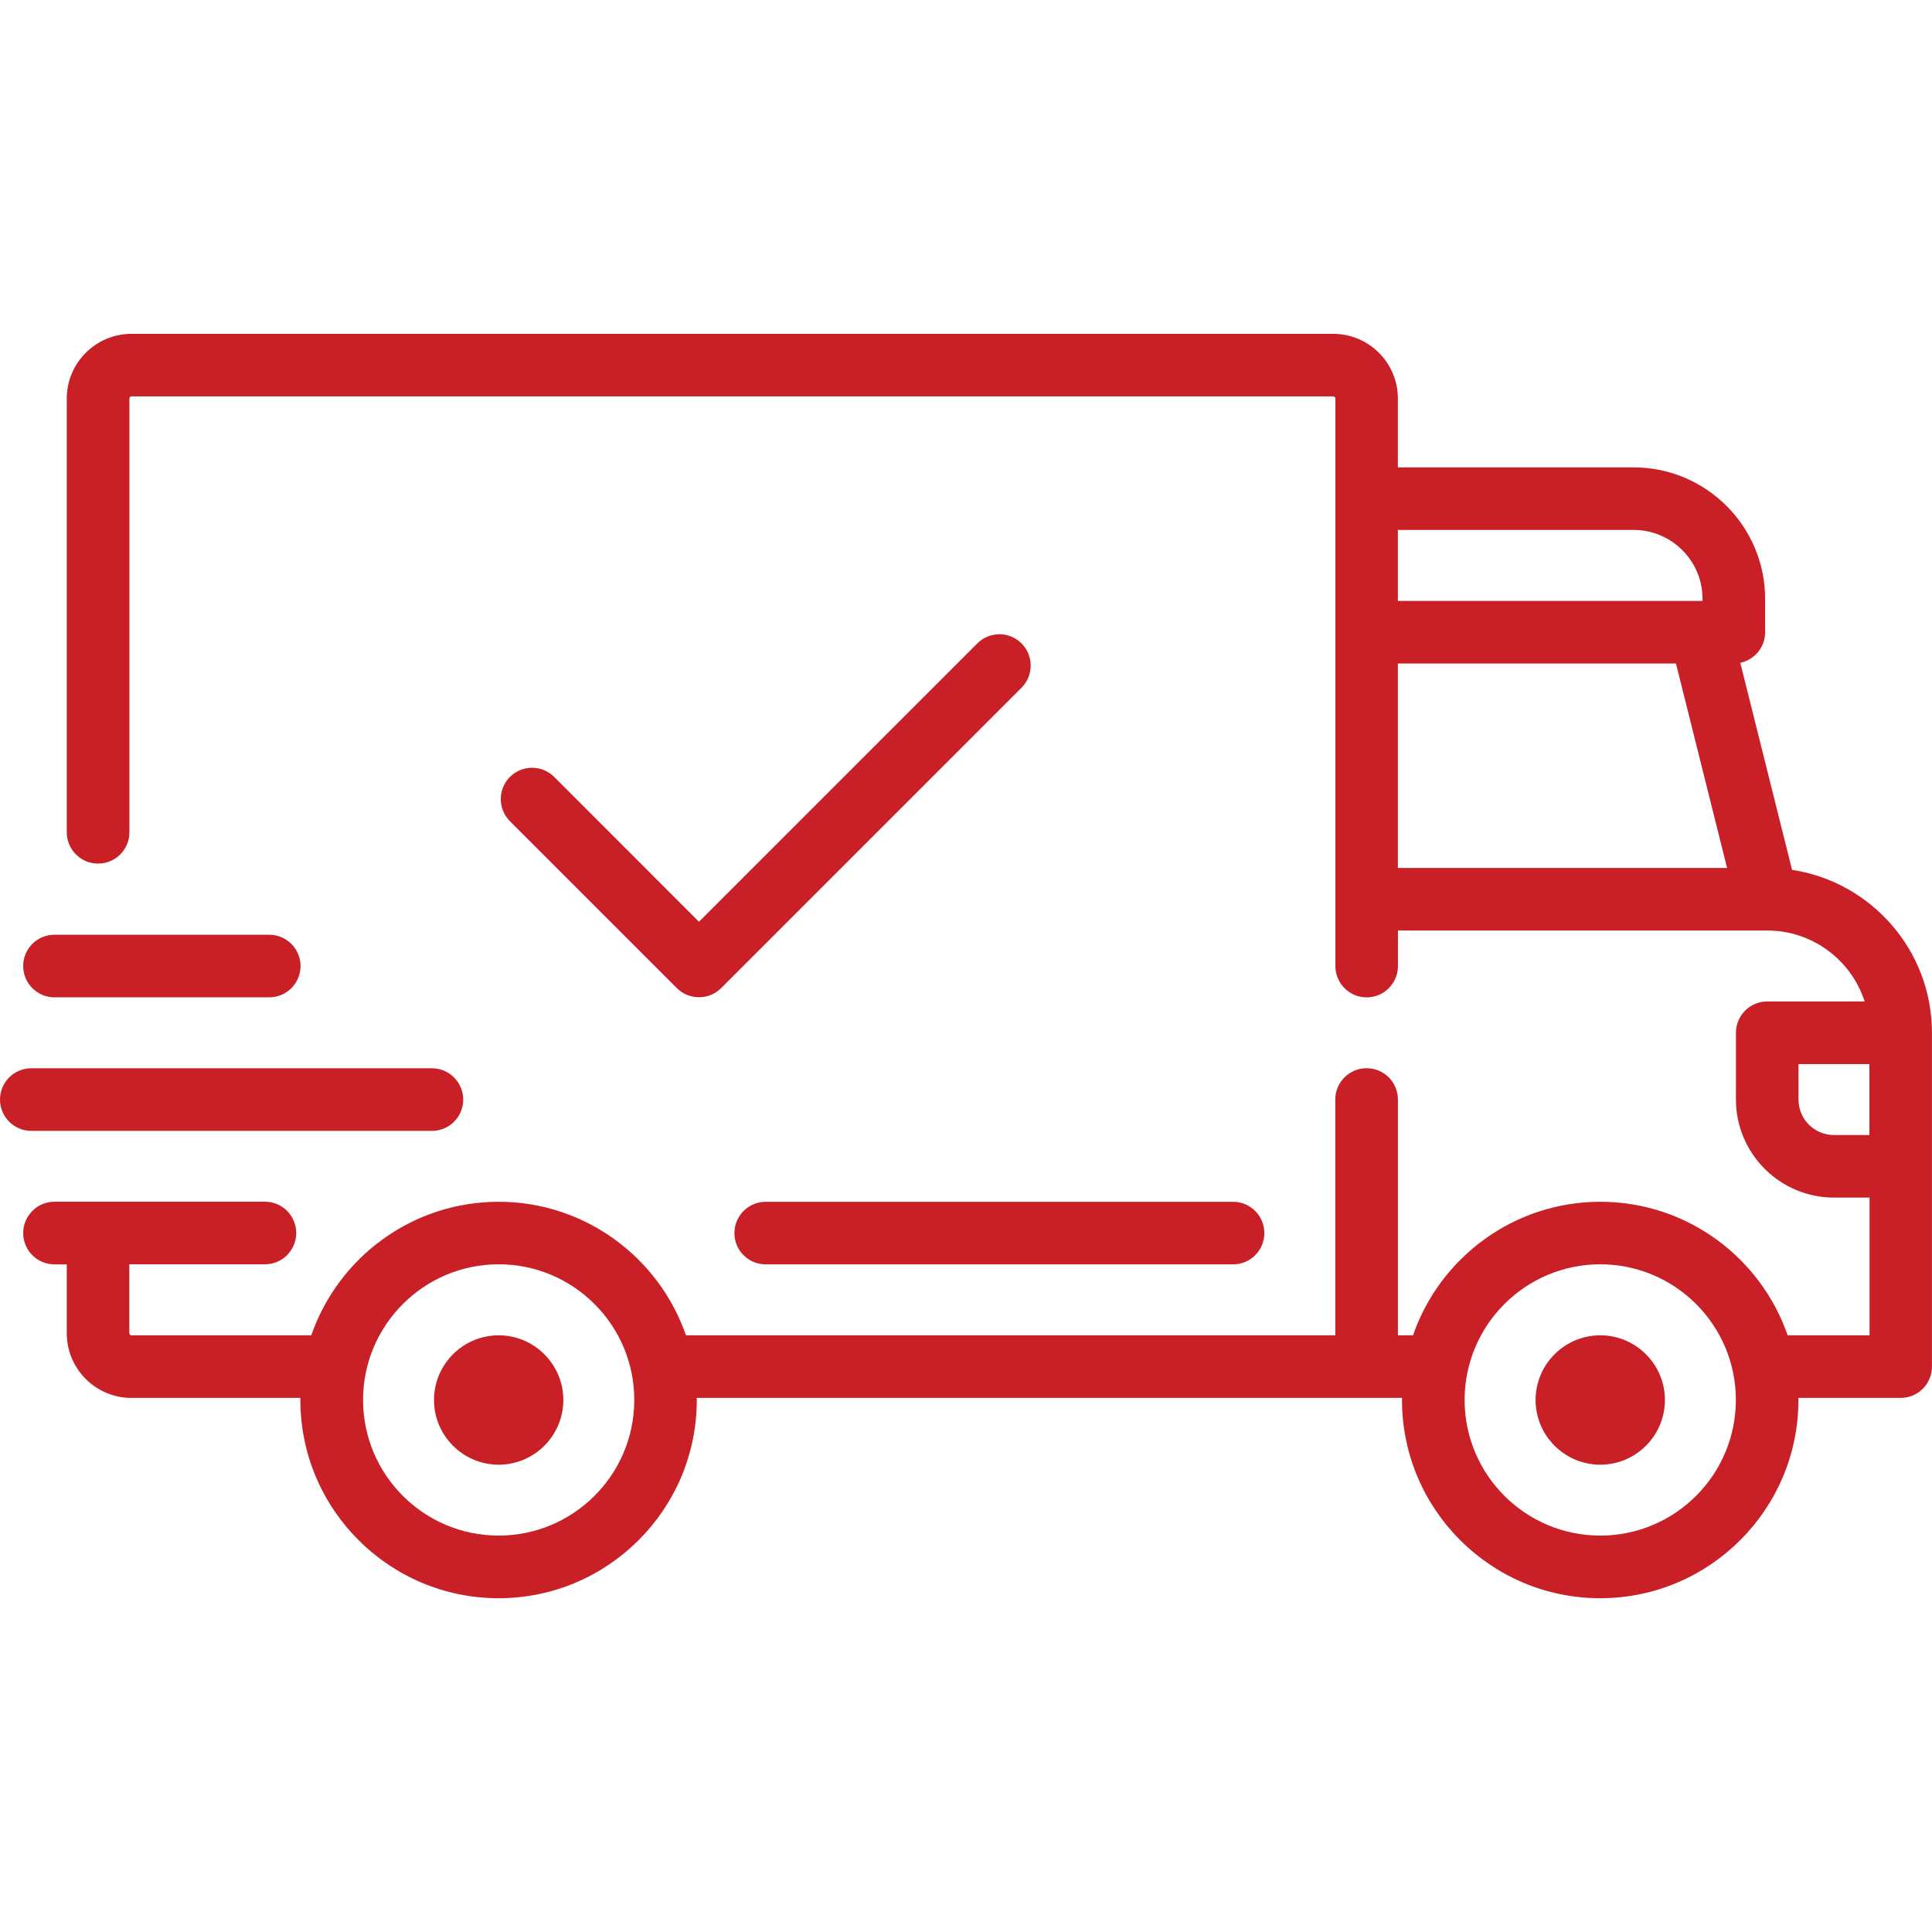 <?xml version="1.0" encoding="utf-8"?>
<!-- Generator: Adobe Illustrator 16.0.0, SVG Export Plug-In . SVG Version: 6.00 Build 0)  -->
<!DOCTYPE svg PUBLIC "-//W3C//DTD SVG 1.1//EN" "http://www.w3.org/Graphics/SVG/1.1/DTD/svg11.dtd">
<svg version="1.1" id="Capa_1" xmlns="http://www.w3.org/2000/svg" xmlns:xlink="http://www.w3.org/1999/xlink" x="0px" y="0px"
	 width="50px" height="50px" viewBox="0 0 50 50" enable-background="new 0 0 50 50" xml:space="preserve">
<g id="guias">
</g>
<g id="compras" display="none">
	<g display="inline">
		<g>
			<g>
				<path fill="#C91F26" d="M46.34,4.546H9.091v0.326L8.625,3.274C8.063,1.347,6.269,0,4.261,0H1.136C0.508,0,0,0.509,0,1.137
					c0,0.628,0.508,1.137,1.136,1.137h3.125c1.004,0,1.901,0.672,2.182,1.637l7.074,24.251l-3.625,4.529
					c-0.517,0.646-0.801,1.459-0.801,2.285c0,2.021,1.641,3.66,3.66,3.66h31.567c0.627,0,1.137-0.508,1.137-1.137
					c0-0.627-0.51-1.137-1.137-1.137H12.751c-0.765,0-1.387-0.621-1.387-1.387c0-0.313,0.107-0.623,0.304-0.867l3.652-4.563h22.29
					c1.752,0,3.367-1.024,4.113-2.61l7.93-16.851C49.88,9.6,50,9.062,50,8.528V8.206C50,6.187,48.359,4.546,46.34,4.546z
					 M47.727,8.528c0,0.203-0.045,0.407-0.131,0.59l-7.93,16.851c-0.373,0.793-1.182,1.305-2.059,1.305H15.625L9.659,6.819H46.34
					c0.766,0,1.387,0.623,1.387,1.387V8.528z"/>
				<path fill="#C91F26" d="M13.636,40.91c-2.507,0-4.545,2.037-4.545,4.545c0,2.507,2.038,4.545,4.545,4.545
					c2.507,0,4.545-2.038,4.545-4.545C18.181,42.947,16.143,40.91,13.636,40.91z M13.636,47.729c-1.253,0-2.272-1.021-2.272-2.272
					s1.02-2.272,2.272-2.272c1.252,0,2.273,1.021,2.273,2.272S14.889,47.729,13.636,47.729z"/>
				<path fill="#C91F26" d="M40.909,40.91c-2.507,0-4.546,2.037-4.546,4.545c0,2.507,2.039,4.545,4.546,4.545
					s4.546-2.038,4.546-4.545C45.455,42.947,43.416,40.91,40.909,40.91z M40.909,47.729c-1.253,0-2.272-1.021-2.272-2.272
					s1.021-2.272,2.272-2.272s2.272,1.021,2.272,2.272S42.162,47.729,40.909,47.729z"/>
			</g>
		</g>
	</g>
</g>
<g id="pago_y_fact" display="none">
	<g display="inline">
		<g>
			<g>
				<path fill="#C91F26" d="M47.727,25.21v-7.027c0-2.383-1.848-4.321-4.184-4.509L37.018,2.275
					c-0.604-1.054-1.582-1.808-2.75-2.121c-1.164-0.311-2.379-0.148-3.42,0.458L8.475,13.637h-3.93C2.039,13.637,0,15.676,0,18.183
					v27.272c0,2.508,2.039,4.546,4.545,4.546h38.637c2.506,0,4.545-2.038,4.545-4.546v-7.027C49.047,37.957,50,36.707,50,35.229
					V28.41C50,26.932,49.047,25.682,47.727,25.21z M40.902,13.637h-9.904l7.428-4.325L40.902,13.637z M37.297,7.34L26.48,13.637
					h-4.486l14.181-8.256L37.297,7.34z M31.99,2.577c0.516-0.301,1.115-0.381,1.689-0.228c0.579,0.155,1.063,0.53,1.364,1.055
					l0.002,0.004L17.478,13.637h-4.486L31.99,2.577z M45.455,45.455c0,1.253-1.021,2.273-2.273,2.273H4.545
					c-1.253,0-2.272-1.021-2.272-2.273V18.183c0-1.253,1.02-2.272,2.272-2.272h38.637c1.252,0,2.272,1.02,2.272,2.272v6.818h-6.817
					c-3.761,0-6.818,3.058-6.818,6.817c0,3.761,3.059,6.818,6.818,6.818h6.817L45.455,45.455L45.455,45.455z M47.727,35.229
					c0,0.627-0.508,1.137-1.137,1.137h-7.953c-2.508,0-4.547-2.038-4.547-4.547c0-2.506,2.039-4.545,4.547-4.545h7.953
					c0.627,0,1.137,0.511,1.137,1.138V35.229z"/>
				<path fill="#C91F26" d="M38.637,29.547c-1.254,0-2.273,1.02-2.273,2.271c0,1.254,1.021,2.272,2.273,2.272
					c1.252,0,2.271-1.021,2.271-2.272S39.889,29.547,38.637,29.547z"/>
			</g>
		</g>
	</g>
</g>
<g id="envios">
	<g>
		<g>
			<path fill="#C91F26" d="M46.379,22.512l-1.34-5.358c0.366-0.078,0.642-0.402,0.642-0.792v-0.864c0-1.875-1.526-3.402-3.402-3.402
				h-6.102v-1.782c0-0.923-0.75-1.674-1.673-1.674H3.402c-0.923,0-1.674,0.751-1.674,1.674V21.54c0,0.447,0.363,0.81,0.811,0.81
				c0.447,0,0.81-0.363,0.81-0.81V10.313c0-0.03,0.024-0.054,0.054-0.054h31.102c0.029,0,0.055,0.023,0.055,0.054v14.688
				c0,0.448,0.362,0.811,0.809,0.811c0.448,0,0.81-0.363,0.81-0.811v-0.919h9.555c0.001,0,0.002,0,0.002,0c0.001,0,0.002,0,0.002,0
				c1.177,0.001,2.176,0.773,2.519,1.835h-2.52c-0.448,0-0.811,0.364-0.811,0.811v1.728c0,1.4,1.14,2.538,2.538,2.538h0.92v3.563
				h-2.12c-0.695-2.008-2.604-3.455-4.848-3.455c-2.241,0-4.152,1.446-4.847,3.455h-0.391v-6.101c0-0.448-0.363-0.811-0.81-0.811
				c-0.448,0-0.811,0.364-0.811,0.811v6.101H17.753c-0.696-2.008-2.606-3.455-4.848-3.455c-2.243,0-4.153,1.446-4.849,3.455H3.401
				c-0.029,0-0.054-0.023-0.054-0.053V32.72h3.51c0.447,0,0.809-0.362,0.809-0.81s-0.363-0.81-0.809-0.81H1.41
				c-0.447,0.002-0.81,0.364-0.81,0.812s0.363,0.81,0.81,0.81h0.318v1.783c0,0.923,0.751,1.673,1.673,1.673h4.375
				c0,0.019-0.002,0.035-0.002,0.055c0,2.828,2.302,5.129,5.13,5.129c2.827,0,5.129-2.301,5.129-5.129
				c0-0.02-0.001-0.036-0.002-0.055h18.254c0,0.019-0.001,0.035-0.001,0.055c0,2.828,2.302,5.129,5.129,5.129
				c2.829,0,5.13-2.301,5.13-5.129c0-0.02-0.001-0.036-0.001-0.055h2.646c0.449,0,0.811-0.362,0.811-0.81v-8.64
				C50,24.595,48.426,22.823,46.379,22.512z M36.177,13.715h6.102c0.983,0,1.782,0.8,1.782,1.783v0.054h-7.884V13.715z
				 M36.177,22.463v-5.291h7.197l1.323,5.291H36.177z M12.906,39.741c-1.936,0-3.51-1.573-3.51-3.511c0-1.934,1.573-3.51,3.51-3.51
				c1.935,0,3.509,1.574,3.509,3.51C16.415,38.168,14.841,39.741,12.906,39.741z M41.414,39.741c-1.935,0-3.51-1.573-3.51-3.511
				c0-1.934,1.574-3.51,3.51-3.51c1.937,0,3.51,1.574,3.51,3.51C44.924,38.168,43.351,39.741,41.414,39.741z M48.382,29.375h-0.92
				c-0.505,0-0.917-0.411-0.917-0.919v-0.918h1.835v1.837H48.382z"/>
		</g>
	</g>
	<g>
		<g>
			<path fill="#C91F26" d="M12.906,34.558c-0.924,0-1.674,0.752-1.674,1.673c0,0.925,0.751,1.675,1.674,1.675
				s1.673-0.751,1.673-1.675C14.579,35.31,13.828,34.558,12.906,34.558z"/>
		</g>
	</g>
	<g>
		<g>
			<path fill="#C91F26" d="M41.414,34.558c-0.923,0-1.673,0.752-1.673,1.673c0,0.925,0.752,1.675,1.673,1.675
				c0.924,0,1.674-0.751,1.674-1.675C43.088,35.31,42.338,34.558,41.414,34.558z"/>
		</g>
	</g>
	<g>
		<g>
			<path fill="#C91F26" d="M31.911,31.103H19.816c-0.447,0-0.809,0.362-0.809,0.81s0.363,0.809,0.809,0.809h12.095
				c0.447,0,0.81-0.363,0.81-0.809C32.722,31.465,32.359,31.103,31.911,31.103z"/>
		</g>
	</g>
	<g>
		<g>
			<path fill="#C91F26" d="M11.178,27.647H0.81C0.362,27.647,0,28.01,0,28.456c0,0.448,0.363,0.811,0.81,0.811h10.368
				c0.448,0,0.81-0.362,0.81-0.811C11.987,28.01,11.624,27.647,11.178,27.647z"/>
		</g>
	</g>
	<g>
		<g>
			<path fill="#C91F26" d="M6.968,24.191H1.41c-0.448,0-0.81,0.362-0.81,0.809c0,0.448,0.363,0.811,0.81,0.811h5.558
				c0.448,0,0.81-0.363,0.81-0.811C7.777,24.553,7.414,24.191,6.968,24.191z"/>
		</g>
	</g>
	<g>
		<g>
			<path fill="#C91F26" d="M26.438,16.652c-0.317-0.317-0.83-0.317-1.146,0l-7.203,7.203l-3.746-3.748
				c-0.318-0.316-0.83-0.316-1.146,0c-0.315,0.317-0.316,0.829,0,1.146l4.319,4.319c0.158,0.158,0.366,0.236,0.573,0.236
				c0.208,0,0.416-0.078,0.574-0.236l7.776-7.775C26.753,17.481,26.753,16.969,26.438,16.652z"/>
		</g>
	</g>
</g>
<g id="devoluciones" display="none">
	<g display="inline">
		<g>
			<g>
				<path fill="#C91F26" d="M41.666,27.527V11.458c0-0.197-0.068-0.37-0.164-0.527l0.016-0.009l-6.25-10.417
					C35.08,0.192,34.74,0,34.375,0H7.292C6.925,0,6.586,0.192,6.398,0.505l-6.25,10.417l0.015,0.009C0.069,11.088,0,11.262,0,11.458
					v29.167c0,0.576,0.466,1.043,1.042,1.043h26.485C28.893,46.469,33.309,50,38.541,50C44.859,50,50,44.859,50,38.543
					C50,33.309,46.469,28.893,41.666,27.527z M33.785,2.083l5,8.333H26.895l-1.666-8.333H33.785z M18.562,2.083h4.544l1.684,8.333
					h-7.894L18.562,2.083z M25,12.5v4.167h-8.337L16.649,12.5H25z M7.882,2.083h8.558l-1.65,8.333H2.881L7.882,2.083z
					 M27.137,39.584H2.083V12.5h12.5v5.208c0,0.576,0.466,1.042,1.042,1.042h10.416c0.576,0,1.043-0.466,1.043-1.042L27.066,12.5
					h12.518v14.637c-0.344-0.031-0.691-0.053-1.043-0.053c-6.316,0-11.457,5.141-11.457,11.459
					C27.084,38.895,27.105,39.24,27.137,39.584z M38.541,47.918c-5.17,0-9.375-4.207-9.375-9.375c0-5.17,4.205-9.375,9.375-9.375
					s9.375,4.205,9.375,9.375C47.916,43.711,43.711,47.918,38.541,47.918z"/>
				<path fill="#C91F26" d="M35.994,37.326c0.479-0.32,0.607-0.967,0.289-1.445c-0.322-0.48-0.971-0.605-1.445-0.289l-0.965,0.645
					c0.85-1.719,2.623-2.901,4.668-2.901c1.734,0,3.348,0.856,4.32,2.297c0.322,0.478,0.971,0.603,1.445,0.279
					c0.477-0.322,0.604-0.97,0.278-1.445c-1.358-2.014-3.619-3.215-6.045-3.215c-4.021,0-7.291,3.271-7.291,7.293
					c0,0.384,0.211,0.735,0.549,0.918c0.154,0.082,0.324,0.123,0.492,0.123c0.201,0,0.401-0.06,0.578-0.176L35.994,37.326z"/>
				<path fill="#C91F26" d="M45.283,37.623c-0.34-0.18-0.748-0.162-1.07,0.053l-3.125,2.082c-0.477,0.32-0.607,0.967-0.287,1.445
					c0.318,0.48,0.967,0.604,1.443,0.289l0.967-0.645c-0.852,1.719-2.625,2.901-4.67,2.901c-1.732,0-3.346-0.856-4.318-2.297
					c-0.324-0.479-0.971-0.603-1.447-0.279c-0.477,0.32-0.602,0.97-0.278,1.445c1.358,2.014,3.621,3.215,6.045,3.215
					c4.021,0,7.293-3.271,7.293-7.293C45.834,38.158,45.621,37.805,45.283,37.623z"/>
			</g>
		</g>
	</g>
</g>
<g id="sucursales" display="none">
	<g display="inline">
		<g>
			<path fill="#C91F26" d="M30.896,37.314c4.215-6.988,9.541-16.814,9.541-21.867C40.438,6.928,33.512,0,24.989,0
				C16.469,0,9.542,6.928,9.542,15.449c0,5.051,5.327,14.877,9.54,21.868c-5,0.377-16.377,1.734-16.377,6.233
				c0,4.431,11.551,6.45,22.297,6.45c10.734,0,22.295-2.021,22.295-6.45C47.286,39.051,35.896,37.693,30.896,37.314L30.896,37.314z
				 M11.673,15.449c0-7.347,5.98-13.327,13.316-13.327c7.348,0,13.328,5.98,13.328,13.327c0,6.418-10.225,22.52-13.328,27.254
				C21.888,37.969,11.673,21.867,11.673,15.449z M24.989,47.866c-13.051,0-20.163-2.856-20.163-4.327
				c0-1.133,4.694-3.57,15.51-4.191c2.03,3.273,3.571,5.592,3.775,5.865c0.275,0.368,1.083,0.807,1.766,0
				c0.213-0.254,1.744-2.592,3.775-5.865c10.815,0.621,15.51,3.049,15.51,4.191C45.152,45.021,38.04,47.866,24.989,47.866
				L24.989,47.866z"/>
			<path fill="#C91F26" d="M31.714,15.449c0-3.715-3.01-6.725-6.725-6.725c-3.714,0-6.724,3.01-6.724,6.725
				c0,3.713,3.01,6.724,6.724,6.724C28.704,22.173,31.714,19.162,31.714,15.449z M20.388,15.449c0-2.542,2.061-4.602,4.602-4.602
				s4.604,2.061,4.604,4.602c0,2.541-2.063,4.603-4.604,4.603S20.388,17.99,20.388,15.449z"/>
		</g>
	</g>
</g>
<g id="service" display="none">
	<g display="inline">
		<path fill="#C91F26" d="M8.794,38.666c-0.7,0-1.373,0.176-1.97,0.504C3.679,35.139,1.953,30.131,1.953,25
			C1.953,12.292,12.292,1.953,25,1.953c1.545,0,3.09,0.154,4.59,0.457c0.527,0.107,1.044-0.235,1.15-0.764
			c0.107-0.529-0.234-1.044-0.764-1.151C28.35,0.167,26.675,0,25,0C18.322,0,12.044,2.601,7.322,7.322C2.6,12.043,0,18.323,0,25
			c0,5.617,1.907,11.098,5.38,15.492c-0.447,0.668-0.688,1.453-0.688,2.275c0,1.096,0.427,2.127,1.202,2.899
			c0.774,0.774,1.804,1.201,2.9,1.201c1.096,0,2.125-0.427,2.9-1.201c0.775-0.772,1.201-1.806,1.201-2.899
			c0-1.096-0.426-2.125-1.201-2.9C10.919,39.094,9.89,38.666,8.794,38.666z M10.313,44.287c-0.405,0.406-0.945,0.629-1.519,0.629
			c-0.574,0-1.113-0.223-1.519-0.629c-0.406-0.406-0.629-0.945-0.629-1.52c0-0.576,0.224-1.113,0.629-1.521
			c0.406-0.403,0.945-0.629,1.519-0.629c0.574,0,1.113,0.226,1.519,0.629c0.406,0.405,0.629,0.944,0.629,1.521
			C10.942,43.342,10.719,43.881,10.313,44.287z"/>
		<path fill="#C91F26" d="M44.619,9.505c1.063-1.593,0.891-3.77-0.514-5.174c-0.773-0.774-1.806-1.201-2.9-1.201
			c-1.096,0-2.125,0.427-2.9,1.201c-0.772,0.775-1.201,1.805-1.201,2.9c0,1.095,0.429,2.125,1.201,2.9
			c0.775,0.775,1.805,1.201,2.9,1.201c0.701,0,1.373-0.175,1.971-0.503c3.145,4.032,4.871,9.04,4.871,14.17
			c0,12.708-10.338,23.046-23.047,23.046c-1.53,0-3.06-0.15-4.546-0.449c-0.529-0.105-1.043,0.238-1.149,0.768
			c-0.105,0.527,0.237,1.043,0.766,1.148C21.683,49.836,23.342,50,25,50c6.678,0,12.955-2.602,17.678-7.322
			C47.398,37.955,50,31.678,50,25C50,19.382,48.092,13.9,44.619,9.505z M39.688,8.751c-0.405-0.406-0.631-0.945-0.631-1.52
			c0-0.574,0.226-1.113,0.631-1.519c0.404-0.406,0.945-0.629,1.519-0.629s1.112,0.224,1.521,0.629c0.838,0.838,0.838,2.201,0,3.039
			C42.32,9.156,41.781,9.38,41.206,9.38S40.092,9.156,39.688,8.751z"/>
		<path fill="#C91F26" d="M20.97,41.797c0,0.539,0.438,0.977,0.977,0.977h6.106c0.539,0,0.977-0.438,0.977-0.977v-1.893
			c1.285-0.346,2.513-0.855,3.666-1.521l1.337,1.337c0.184,0.184,0.432,0.286,0.69,0.286c0.258,0,0.508-0.104,0.689-0.286
			l4.316-4.318c0.381-0.383,0.381-1,0-1.381l-1.336-1.336c0.666-1.154,1.174-2.381,1.52-3.666h1.887
			c0.539,0,0.977-0.437,0.977-0.978v-6.105c0-0.539-0.438-0.977-0.977-0.977h-1.887c-0.346-1.283-0.854-2.512-1.52-3.665
			l1.328-1.327c0.184-0.184,0.286-0.432,0.286-0.691c-0.002-0.259-0.104-0.508-0.286-0.691l-4.32-4.315
			c-0.381-0.381-0.998-0.381-1.381,0l-1.324,1.326c-1.154-0.665-2.383-1.173-3.666-1.519V8.203c0-0.54-0.438-0.977-0.978-0.977
			h-6.106c-0.539,0-0.977,0.437-0.977,0.977v1.876c-1.284,0.345-2.511,0.854-3.665,1.519l-1.326-1.326c-0.381-0.381-1-0.381-1.381,0
			l-4.319,4.316c-0.184,0.183-0.287,0.432-0.287,0.69c0,0.26,0.103,0.508,0.286,0.691l1.328,1.327
			c-0.665,1.153-1.173,2.381-1.519,3.665H8.205c-0.54,0-0.977,0.438-0.977,0.977l-0.003,6.105c0,0.26,0.103,0.508,0.286,0.691
			c0.183,0.183,0.432,0.285,0.691,0.285h1.886c0.346,1.285,0.854,2.512,1.519,3.666l-1.335,1.336c-0.381,0.381-0.381,0.998,0,1.381
			l4.316,4.318c0.183,0.184,0.432,0.286,0.69,0.286l0,0c0.259,0,0.507-0.104,0.69-0.286l1.336-1.337
			c1.154,0.664,2.381,1.175,3.665,1.521L20.97,41.797L20.97,41.797z M17.688,36.33c-0.386-0.25-0.895-0.195-1.221,0.131
			l-1.189,1.188l-2.936-2.938l1.188-1.188c0.325-0.326,0.379-0.834,0.13-1.221c-0.886-1.369-1.508-2.871-1.85-4.466
			c-0.097-0.448-0.494-0.771-0.955-0.771H9.179l0.002-4.152h1.675c0.46,0,0.858-0.321,0.955-0.771
			c0.342-1.592,0.964-3.094,1.85-4.464c0.25-0.386,0.195-0.896-0.13-1.22l-1.18-1.182l2.938-2.935l1.179,1.18
			c0.326,0.325,0.834,0.379,1.221,0.129c1.37-0.885,2.872-1.508,4.464-1.85c0.45-0.097,0.771-0.495,0.771-0.955V9.18h4.153v1.667
			c0,0.46,0.321,0.858,0.771,0.955c1.592,0.342,3.094,0.964,4.465,1.85c0.387,0.25,0.896,0.196,1.22-0.13l1.18-1.179l2.938,2.935
			l-1.18,1.181c-0.326,0.325-0.38,0.835-0.13,1.221c0.886,1.37,1.507,2.872,1.851,4.464c0.096,0.45,0.494,0.771,0.953,0.771h1.68
			v4.151h-1.68c-0.459,0-0.857,0.322-0.953,0.771c-0.342,1.592-0.965,3.096-1.851,4.465c-0.25,0.387-0.196,0.895,0.13,1.221
			l1.188,1.188l-2.936,2.938l-1.188-1.188c-0.325-0.325-0.834-0.381-1.222-0.131c-1.369,0.888-2.871,1.508-4.463,1.851
			c-0.451,0.098-0.771,0.493-0.771,0.955v1.686h-4.153v-1.686c0-0.459-0.322-0.857-0.771-0.955
			C20.56,37.838,19.058,37.217,17.688,36.33z"/>
		<path fill="#C91F26" d="M33.068,25c0-4.449-3.619-8.07-8.068-8.07s-8.069,3.621-8.069,8.07c0,4.449,3.62,8.068,8.069,8.068
			S33.068,29.449,33.068,25z M18.884,25c0-3.373,2.744-6.117,6.116-6.117c3.373,0,6.116,2.744,6.116,6.117
			c0,3.371-2.743,6.115-6.116,6.115S18.884,28.373,18.884,25z"/>
		<path fill="#C91F26" d="M33.992,3.693c0.257,0,0.509-0.104,0.689-0.286c0.182-0.183,0.286-0.435,0.286-0.691
			c0-0.256-0.104-0.508-0.286-0.69C34.5,1.844,34.248,1.74,33.992,1.74c-0.258,0-0.51,0.104-0.689,0.286
			c-0.183,0.183-0.287,0.434-0.287,0.69c0,0.258,0.104,0.509,0.287,0.691C33.482,3.589,33.734,3.693,33.992,3.693z"/>
		<path fill="#C91F26" d="M16.051,46.324c-0.257,0-0.509,0.104-0.69,0.285c-0.181,0.181-0.286,0.434-0.286,0.69
			s0.104,0.509,0.286,0.688c0.182,0.182,0.434,0.287,0.69,0.287c0.256,0,0.509-0.104,0.69-0.287
			c0.181-0.182,0.286-0.434,0.286-0.688c0-0.258-0.104-0.51-0.286-0.69C16.559,46.428,16.308,46.324,16.051,46.324z"/>
	</g>
</g>
</svg>
